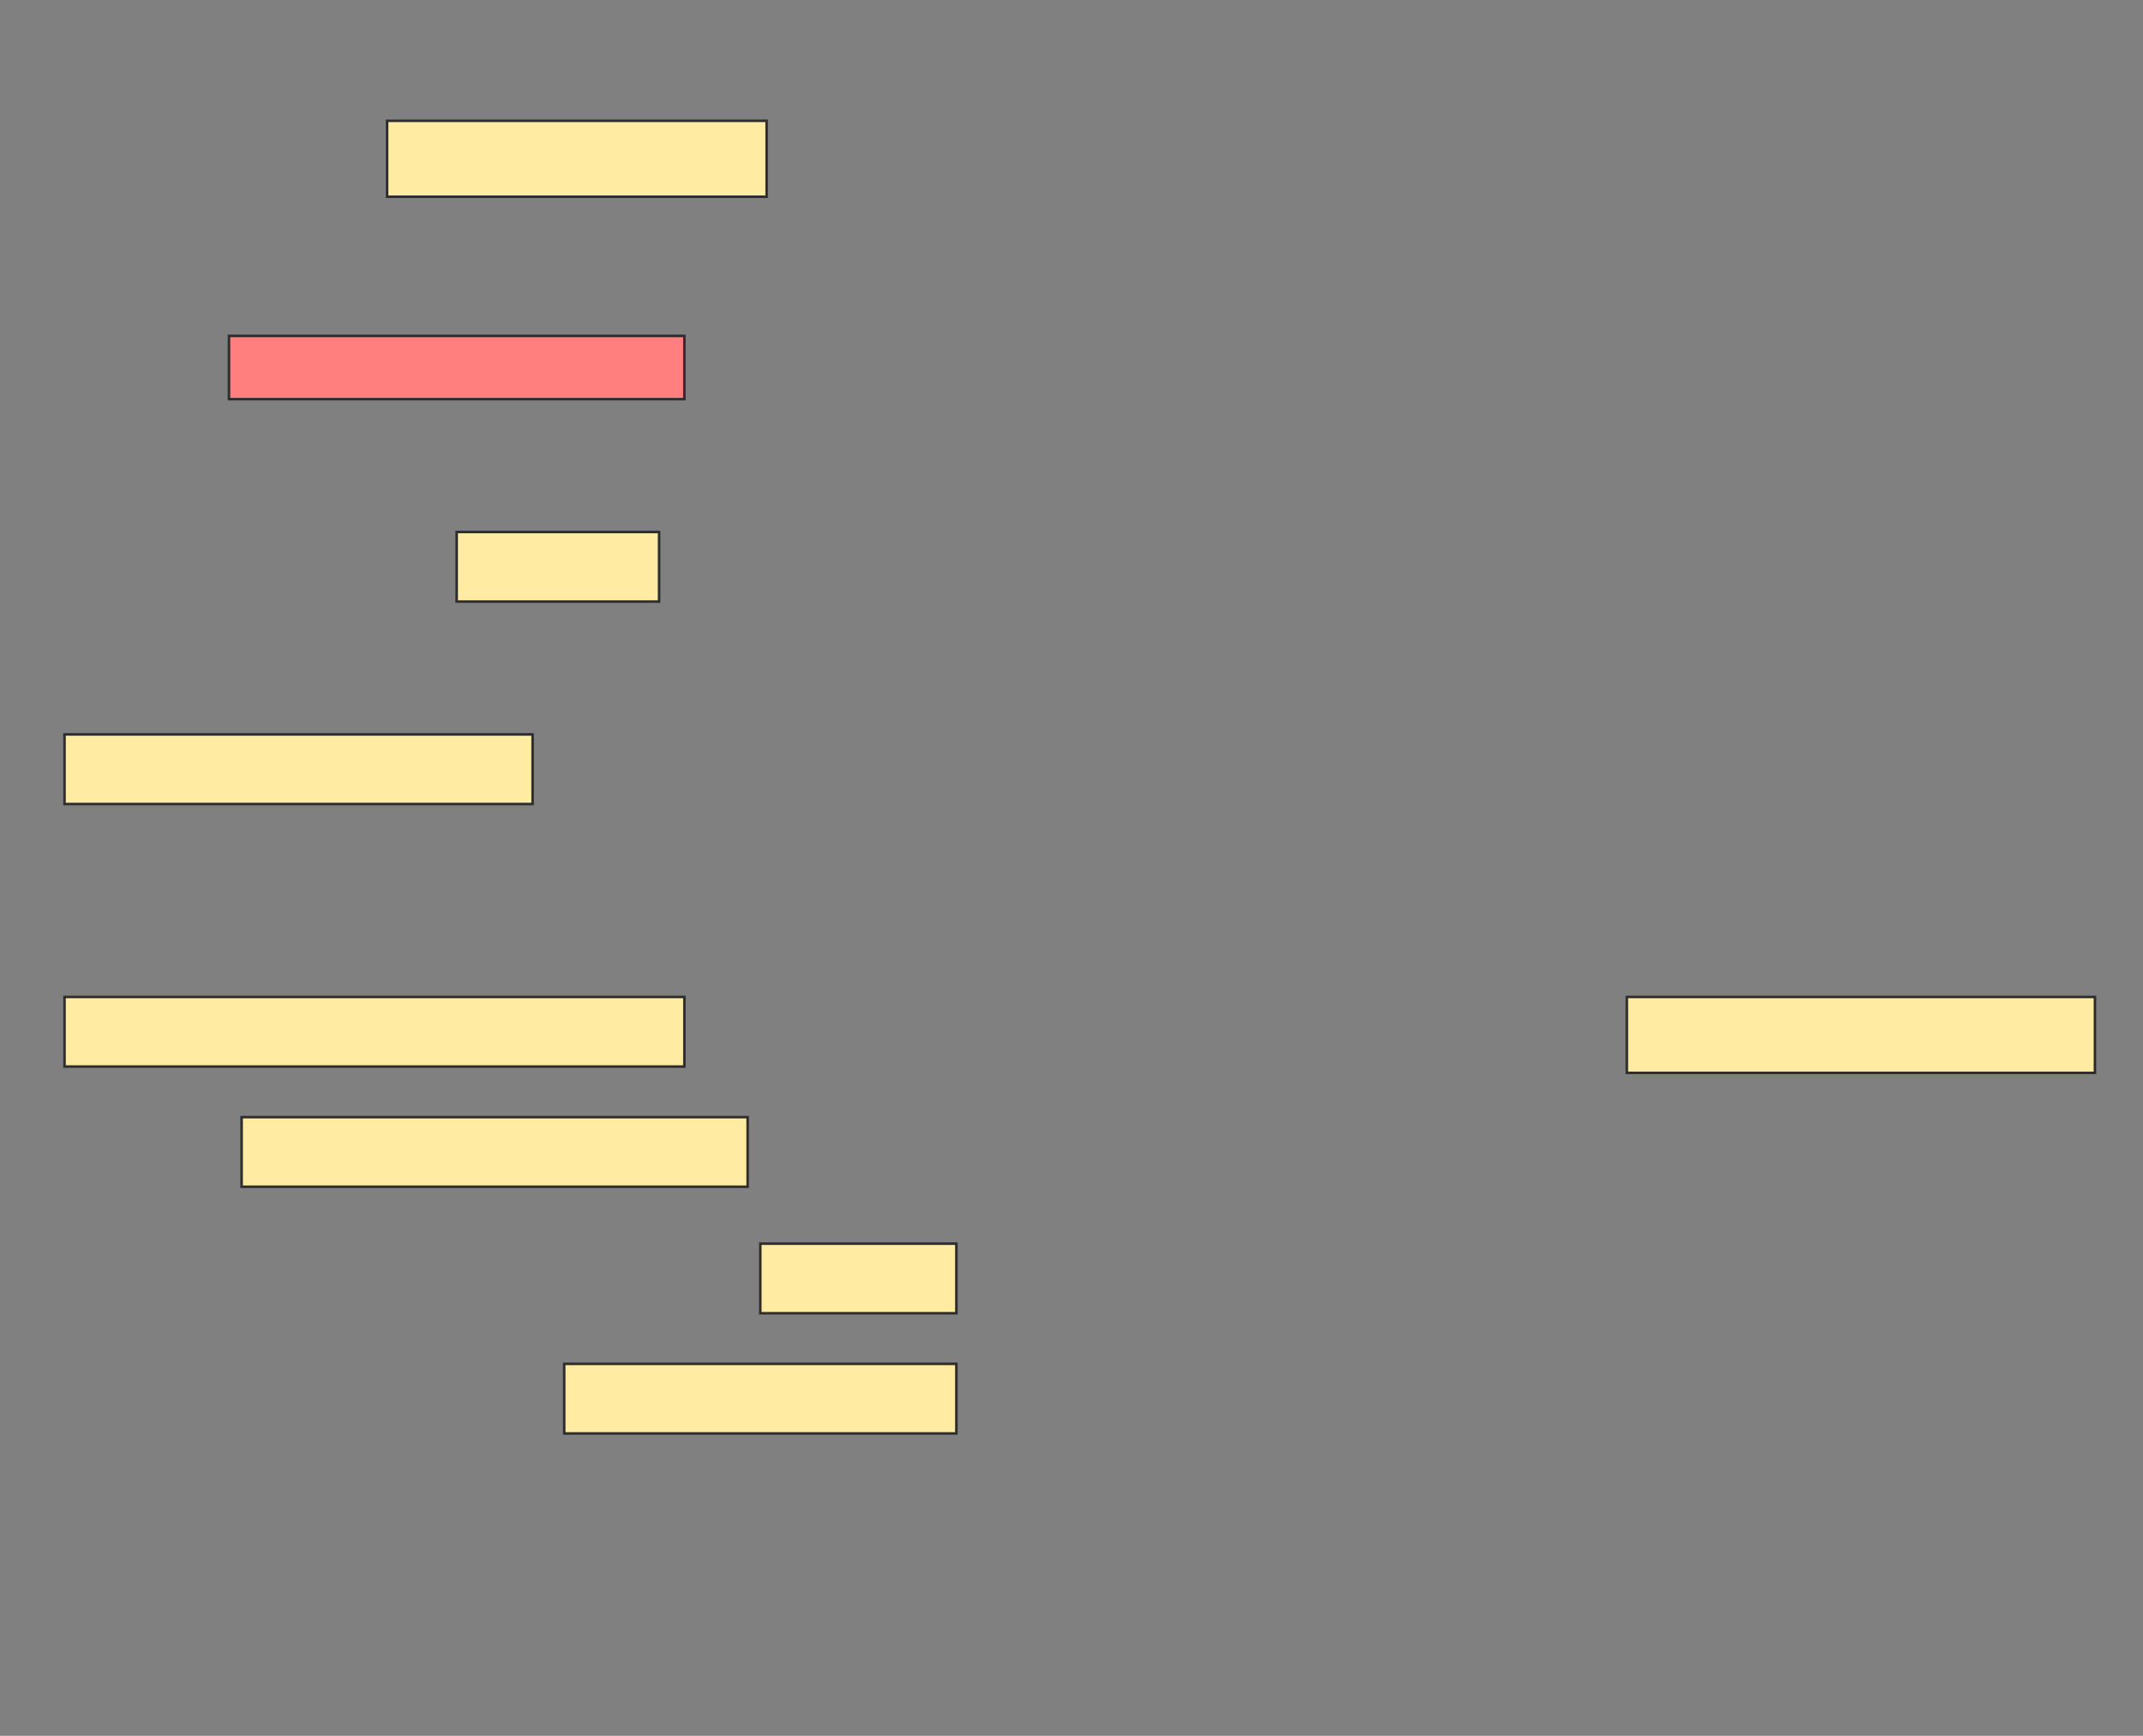 <svg height="686" width="847" xmlns="http://www.w3.org/2000/svg">
 <rect width="100%" height="100%" fill="#808080" stroke="none"/>
 <!-- Created with Image Occlusion Enhanced -->
 <g>
  <title>Labels</title>
 </g>
 <g>
  <title>Masks</title>
  <rect fill="#FFEBA2" height="30" id="b85239146f004b6f9d79539bbfbcea78-ao-1" stroke="#2D2D2D" width="150" x="153" y="47.75"/>
  <rect class="qshape" fill="#FF7E7E" height="25" id="b85239146f004b6f9d79539bbfbcea78-ao-2" stroke="#2D2D2D" width="180" x="90.5" y="132.75"/>
  <rect fill="#FFEBA2" height="27.5" id="b85239146f004b6f9d79539bbfbcea78-ao-3" stroke="#2D2D2D" width="80" x="180.5" y="210.25"/>
  <rect fill="#FFEBA2" height="27.5" id="b85239146f004b6f9d79539bbfbcea78-ao-4" stroke="#2D2D2D" width="185" x="25.5" y="290.25"/>
  <rect fill="#FFEBA2" height="27.5" id="b85239146f004b6f9d79539bbfbcea78-ao-5" stroke="#2D2D2D" width="245" x="25.5" y="394"/>
  <rect fill="#FFEBA2" height="30" id="b85239146f004b6f9d79539bbfbcea78-ao-6" stroke="#2D2D2D" width="185" x="643" y="394"/>
  <rect fill="#FFEBA2" height="27.5" id="b85239146f004b6f9d79539bbfbcea78-ao-7" stroke="#2D2D2D" width="200" x="95.5" y="441.5"/>
  <rect fill="#FFEBA2" height="27.5" id="b85239146f004b6f9d79539bbfbcea78-ao-8" stroke="#2D2D2D" width="77.5" x="300.5" y="491.5"/>
  <rect fill="#FFEBA2" height="27.5" id="b85239146f004b6f9d79539bbfbcea78-ao-9" stroke="#2D2D2D" width="155" x="223" y="539"/>
 </g>
</svg>